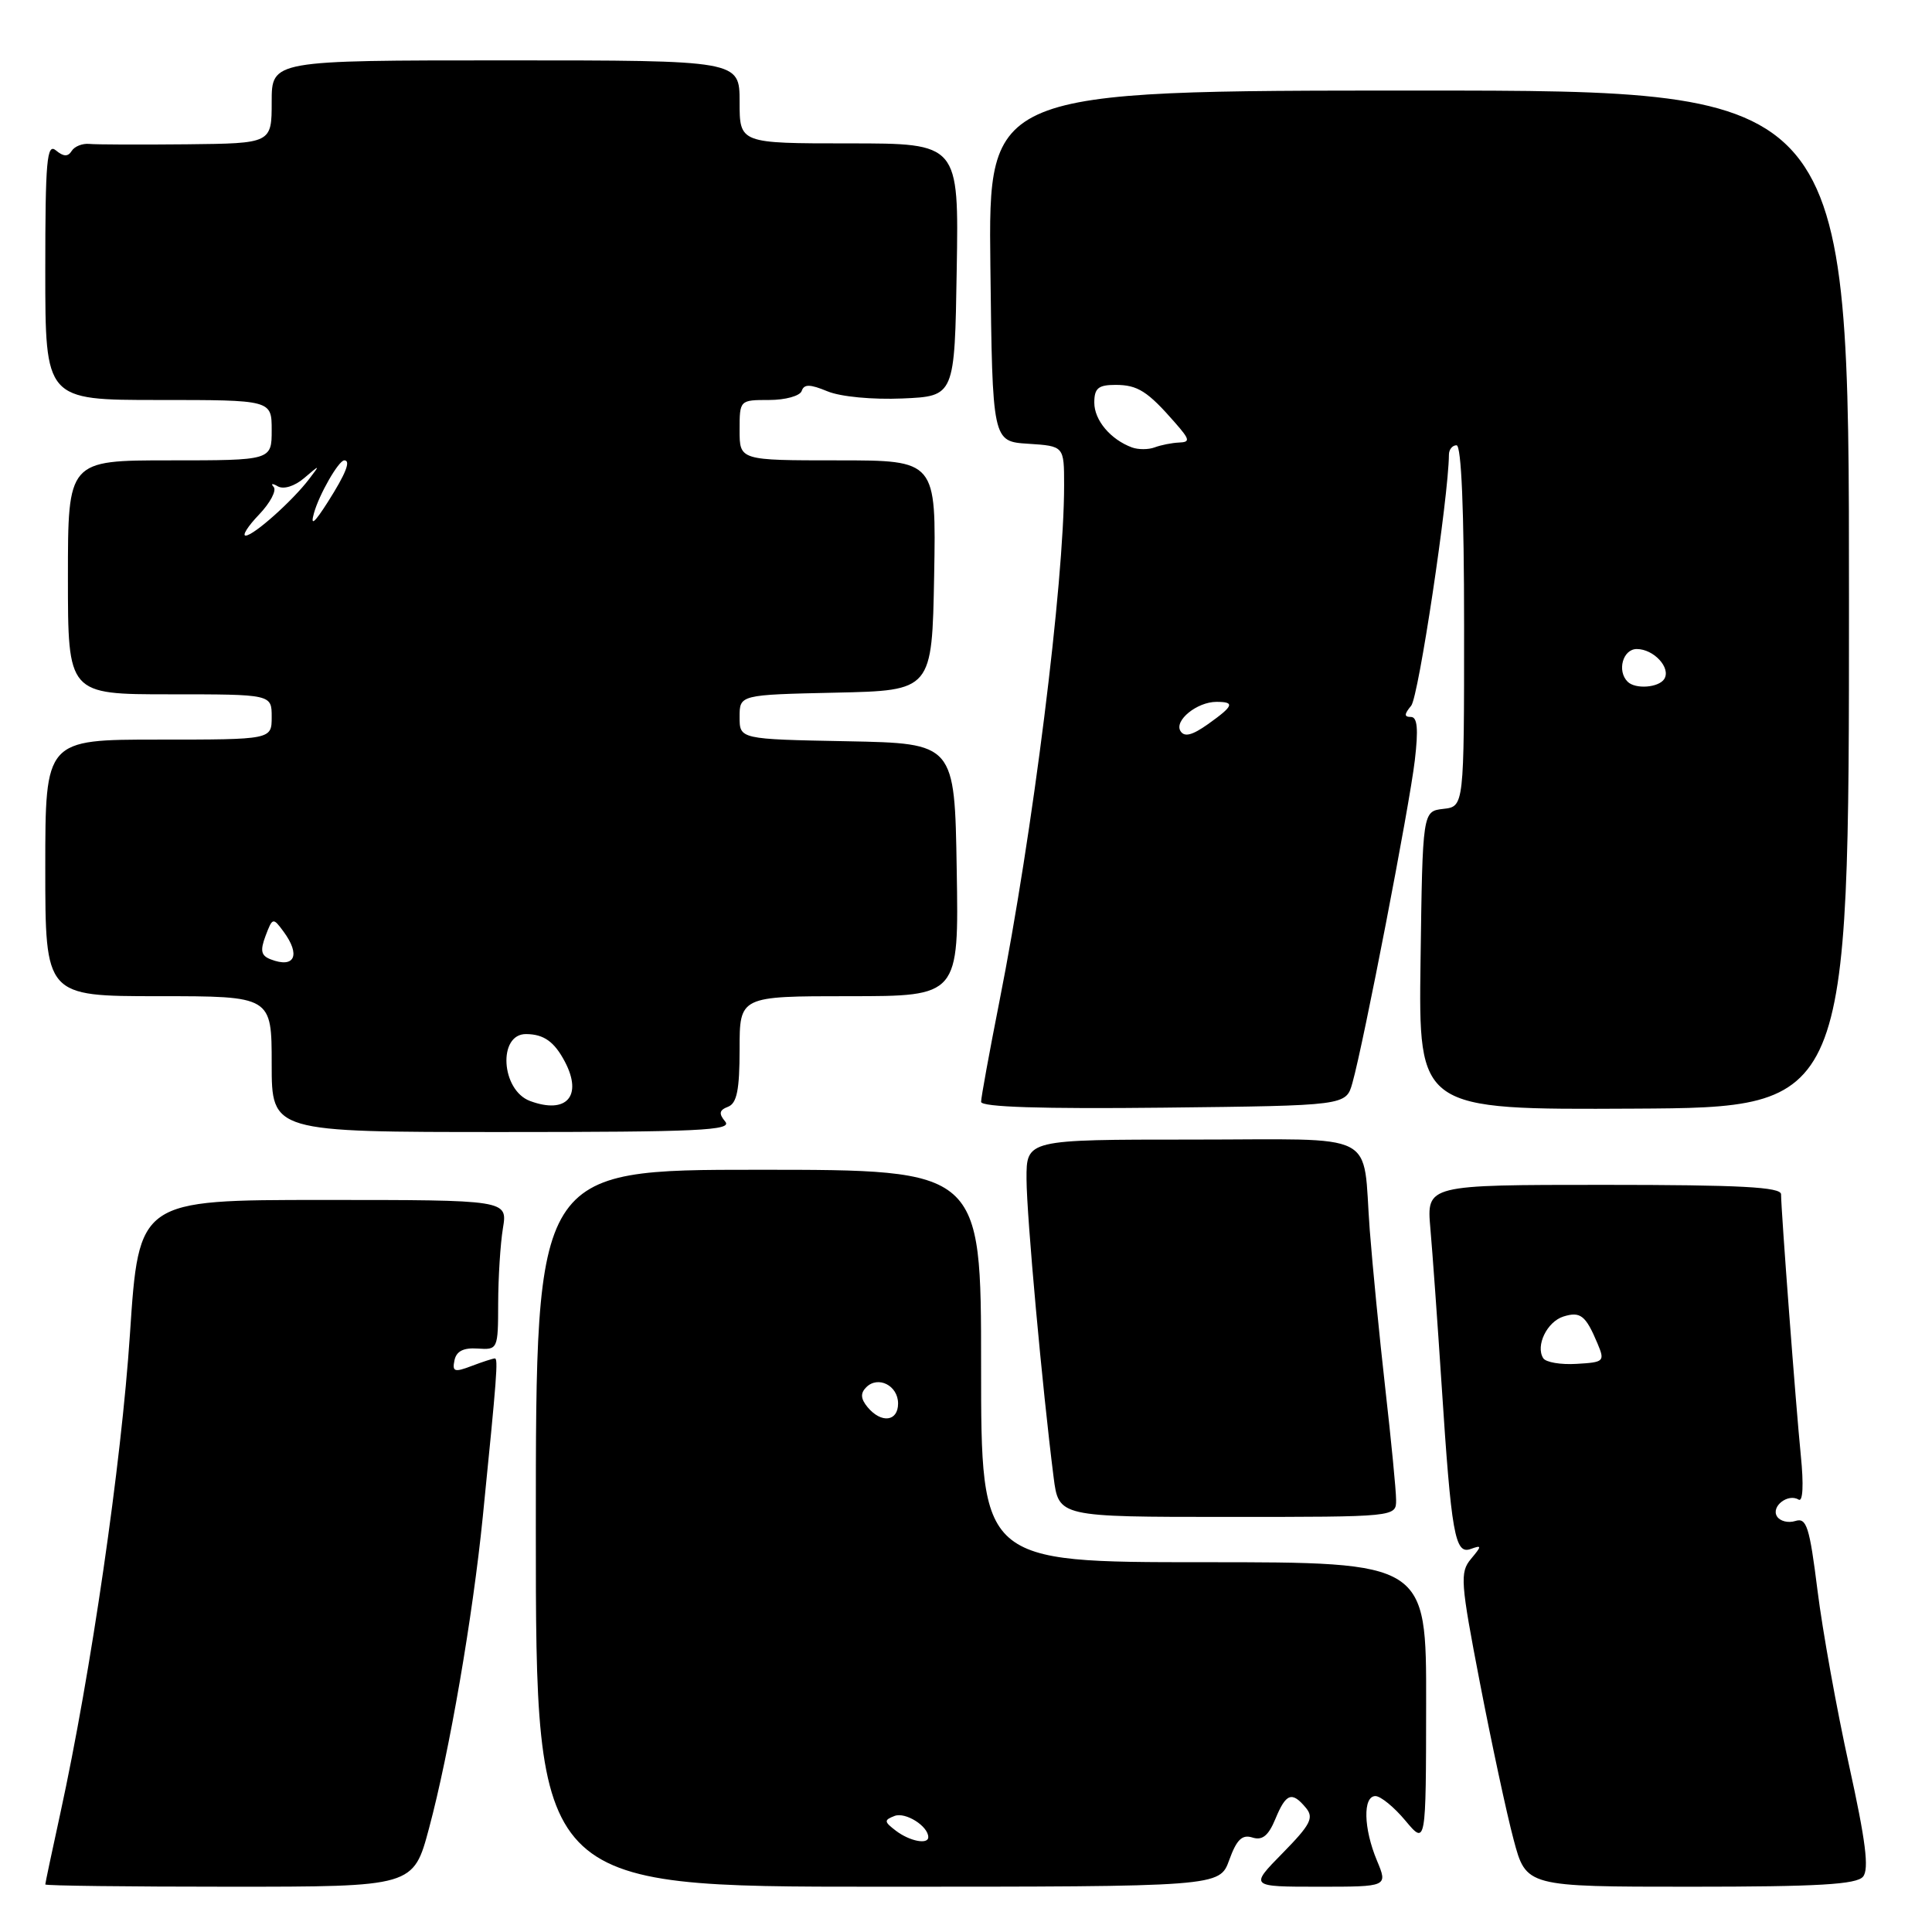 <?xml version="1.0" encoding="UTF-8" standalone="no"?>
<!DOCTYPE svg PUBLIC "-//W3C//DTD SVG 1.1//EN" "http://www.w3.org/Graphics/SVG/1.1/DTD/svg11.dtd" >
<svg xmlns="http://www.w3.org/2000/svg" xmlns:xlink="http://www.w3.org/1999/xlink" version="1.1" viewBox="0 0 256 256">
 <g >
 <path fill="currentColor"
d=" M 56.85 242.25 C 59.55 232.19 62.64 214.23 63.97 201.00 C 65.85 182.31 66.02 180.00 65.57 180.00 C 65.33 180.00 63.94 180.45 62.49 181.00 C 60.22 181.87 59.90 181.76 60.22 180.25 C 60.47 179.04 61.41 178.56 63.29 178.69 C 65.96 178.87 66.00 178.79 66.01 172.69 C 66.02 169.28 66.30 164.81 66.64 162.75 C 67.26 159.00 67.26 159.00 42.83 159.00 C 18.40 159.00 18.40 159.00 17.22 176.75 C 16.08 193.97 12.05 221.67 7.99 240.29 C 6.89 245.31 6.00 249.54 6.00 249.70 C 6.00 249.87 16.98 250.00 30.39 250.00 C 54.78 250.00 54.78 250.00 56.85 242.25 Z  M 162.88 246.46 C 163.86 243.76 164.58 243.05 165.95 243.48 C 167.26 243.90 168.07 243.25 168.99 241.03 C 170.40 237.61 171.19 237.32 173.04 239.55 C 174.13 240.86 173.66 241.77 169.95 245.55 C 165.58 250.00 165.58 250.00 174.74 250.00 C 183.90 250.00 183.90 250.00 182.45 246.53 C 180.67 242.27 180.57 238.00 182.25 237.99 C 182.94 237.99 184.73 239.45 186.22 241.24 C 188.95 244.50 188.95 244.50 188.97 225.75 C 189.00 207.00 189.00 207.00 159.50 207.00 C 130.00 207.00 130.00 207.00 130.00 181.00 C 130.00 155.00 130.00 155.00 100.50 155.00 C 71.00 155.00 71.00 155.00 71.00 202.50 C 71.00 250.00 71.00 250.00 116.30 250.00 C 161.60 250.00 161.60 250.00 162.88 246.46 Z  M 246.86 248.67 C 247.69 247.67 247.21 243.91 245.01 233.92 C 243.38 226.54 241.50 216.11 240.83 210.75 C 239.77 202.27 239.38 201.06 237.89 201.54 C 236.94 201.84 235.85 201.56 235.46 200.93 C 234.64 199.61 236.93 197.84 238.33 198.71 C 238.89 199.05 239.01 196.74 238.62 192.89 C 237.96 186.30 236.01 160.47 236.00 158.25 C 236.00 157.29 230.64 157.00 212.52 157.00 C 189.03 157.00 189.03 157.00 189.53 162.75 C 189.81 165.91 190.48 175.25 191.02 183.50 C 192.31 203.32 192.79 206.01 194.87 205.25 C 196.37 204.71 196.37 204.82 194.90 206.58 C 193.43 208.35 193.52 209.63 196.10 223.00 C 197.64 230.97 199.64 240.31 200.56 243.75 C 202.22 250.00 202.22 250.00 223.99 250.00 C 240.91 250.00 246.00 249.70 246.86 248.67 Z  M 184.99 198.75 C 184.99 197.51 184.34 190.88 183.56 184.00 C 182.78 177.12 181.86 167.68 181.50 163.00 C 180.49 149.64 183.15 151.00 157.93 151.00 C 136.00 151.00 136.00 151.00 136.02 156.25 C 136.04 161.16 138.11 183.92 139.61 195.75 C 140.28 201.00 140.28 201.00 162.64 201.00 C 185.00 201.00 185.00 201.00 184.99 198.75 Z  M 96.10 148.62 C 95.21 147.55 95.30 147.10 96.47 146.65 C 97.64 146.20 98.00 144.41 98.00 139.03 C 98.00 132.00 98.00 132.00 112.52 132.00 C 127.05 132.00 127.05 132.00 126.77 115.25 C 126.50 98.50 126.50 98.50 112.25 98.22 C 98.00 97.95 98.00 97.95 98.00 95.00 C 98.00 92.06 98.00 92.06 110.75 91.78 C 123.50 91.50 123.50 91.50 123.78 76.25 C 124.05 61.00 124.05 61.00 111.03 61.00 C 98.00 61.00 98.00 61.00 98.00 57.00 C 98.00 53.01 98.01 53.00 101.92 53.00 C 104.07 53.00 106.01 52.46 106.23 51.80 C 106.54 50.88 107.32 50.89 109.64 51.85 C 111.37 52.57 115.61 52.97 119.58 52.80 C 126.50 52.50 126.50 52.50 126.77 35.75 C 127.05 19.00 127.05 19.00 112.52 19.00 C 98.00 19.00 98.00 19.00 98.00 13.50 C 98.00 8.00 98.00 8.00 67.00 8.00 C 36.00 8.00 36.00 8.00 36.00 13.50 C 36.00 19.00 36.00 19.00 24.75 19.12 C 18.56 19.18 12.75 19.16 11.84 19.07 C 10.92 18.98 9.87 19.40 9.50 20.00 C 9.01 20.79 8.42 20.77 7.41 19.93 C 6.21 18.93 6.00 21.25 6.00 35.88 C 6.00 53.00 6.00 53.00 21.00 53.00 C 36.00 53.00 36.00 53.00 36.00 57.00 C 36.00 61.00 36.00 61.00 22.50 61.00 C 9.00 61.00 9.00 61.00 9.00 76.50 C 9.00 92.00 9.00 92.00 22.50 92.00 C 36.00 92.00 36.00 92.00 36.00 95.00 C 36.00 98.00 36.00 98.00 21.00 98.00 C 6.00 98.00 6.00 98.00 6.00 115.00 C 6.00 132.00 6.00 132.00 21.00 132.00 C 36.00 132.00 36.00 132.00 36.00 141.00 C 36.00 150.00 36.00 150.00 66.62 150.00 C 92.58 150.00 97.07 149.79 96.10 148.62 Z  M 179.20 143.50 C 180.67 138.32 186.77 106.77 187.47 100.75 C 187.96 96.58 187.81 95.00 186.95 95.00 C 186.04 95.00 186.05 94.64 186.99 93.51 C 187.97 92.33 191.94 65.91 191.99 60.25 C 191.99 59.56 192.45 59.00 193.00 59.00 C 193.64 59.00 194.00 67.64 194.00 82.93 C 194.00 106.87 194.00 106.87 191.25 107.18 C 188.50 107.50 188.50 107.50 188.23 127.28 C 187.96 147.05 187.96 147.05 216.48 146.90 C 245.00 146.75 245.00 146.75 245.00 79.38 C 245.00 12.00 245.00 12.00 187.98 12.00 C 130.96 12.00 130.96 12.00 131.23 35.25 C 131.50 58.50 131.50 58.50 136.25 58.80 C 141.00 59.11 141.00 59.11 141.00 64.30 C 141.00 77.29 136.84 110.44 132.42 132.73 C 131.09 139.46 130.00 145.43 130.00 146.00 C 130.00 146.69 138.02 146.95 154.18 146.77 C 178.36 146.50 178.36 146.50 179.20 143.50 Z  M 118.72 242.59 C 117.13 241.38 117.11 241.17 118.54 240.62 C 119.98 240.07 123.00 241.97 123.00 243.43 C 123.00 244.45 120.54 243.97 118.72 242.59 Z  M 114.96 186.46 C 114.04 185.34 113.99 184.61 114.78 183.82 C 116.35 182.25 119.00 183.59 119.00 185.97 C 119.00 188.37 116.78 188.64 114.96 186.46 Z  M 204.48 179.96 C 203.45 178.31 204.99 175.14 207.15 174.45 C 209.41 173.74 210.11 174.29 211.67 178.00 C 212.68 180.40 212.56 180.51 208.90 180.72 C 206.80 180.85 204.81 180.51 204.48 179.96 Z  M 70.24 145.89 C 66.38 144.46 65.94 136.98 69.72 137.02 C 72.07 137.04 73.45 138.03 74.85 140.68 C 77.24 145.23 75.07 147.68 70.24 145.89 Z  M 35.87 127.12 C 34.59 126.63 34.45 125.97 35.19 124.00 C 36.11 121.57 36.18 121.55 37.57 123.44 C 39.87 126.56 39.05 128.35 35.87 127.12 Z  M 34.33 68.18 C 35.81 66.63 36.68 64.98 36.26 64.52 C 35.84 64.06 36.09 64.02 36.81 64.44 C 37.58 64.88 39.03 64.43 40.30 63.35 C 42.42 61.54 42.44 61.54 40.98 63.45 C 38.79 66.34 33.64 70.94 32.56 70.97 C 32.05 70.99 32.84 69.73 34.33 68.18 Z  M 41.60 68.00 C 42.28 65.52 44.88 61.00 45.62 61.00 C 46.52 61.00 45.83 62.75 43.45 66.50 C 41.64 69.34 41.10 69.78 41.60 68.00 Z  M 156.42 96.87 C 155.56 95.48 158.61 93.00 161.19 93.00 C 163.67 93.00 163.47 93.53 160.07 95.95 C 157.97 97.44 156.94 97.70 156.42 96.87 Z  M 215.67 90.33 C 214.23 88.90 215.04 86.00 216.88 86.00 C 219.13 86.00 221.43 88.49 220.53 89.96 C 219.81 91.12 216.70 91.36 215.67 90.33 Z  M 150.00 59.29 C 147.15 58.24 145.00 55.68 145.00 53.35 C 145.00 51.44 145.53 51.00 147.81 51.00 C 150.75 51.00 152.07 51.84 155.73 56.04 C 157.67 58.26 157.73 58.58 156.22 58.64 C 155.28 58.68 153.82 58.97 153.00 59.28 C 152.18 59.59 150.82 59.59 150.00 59.29 Z "/>
</g>
</svg>
